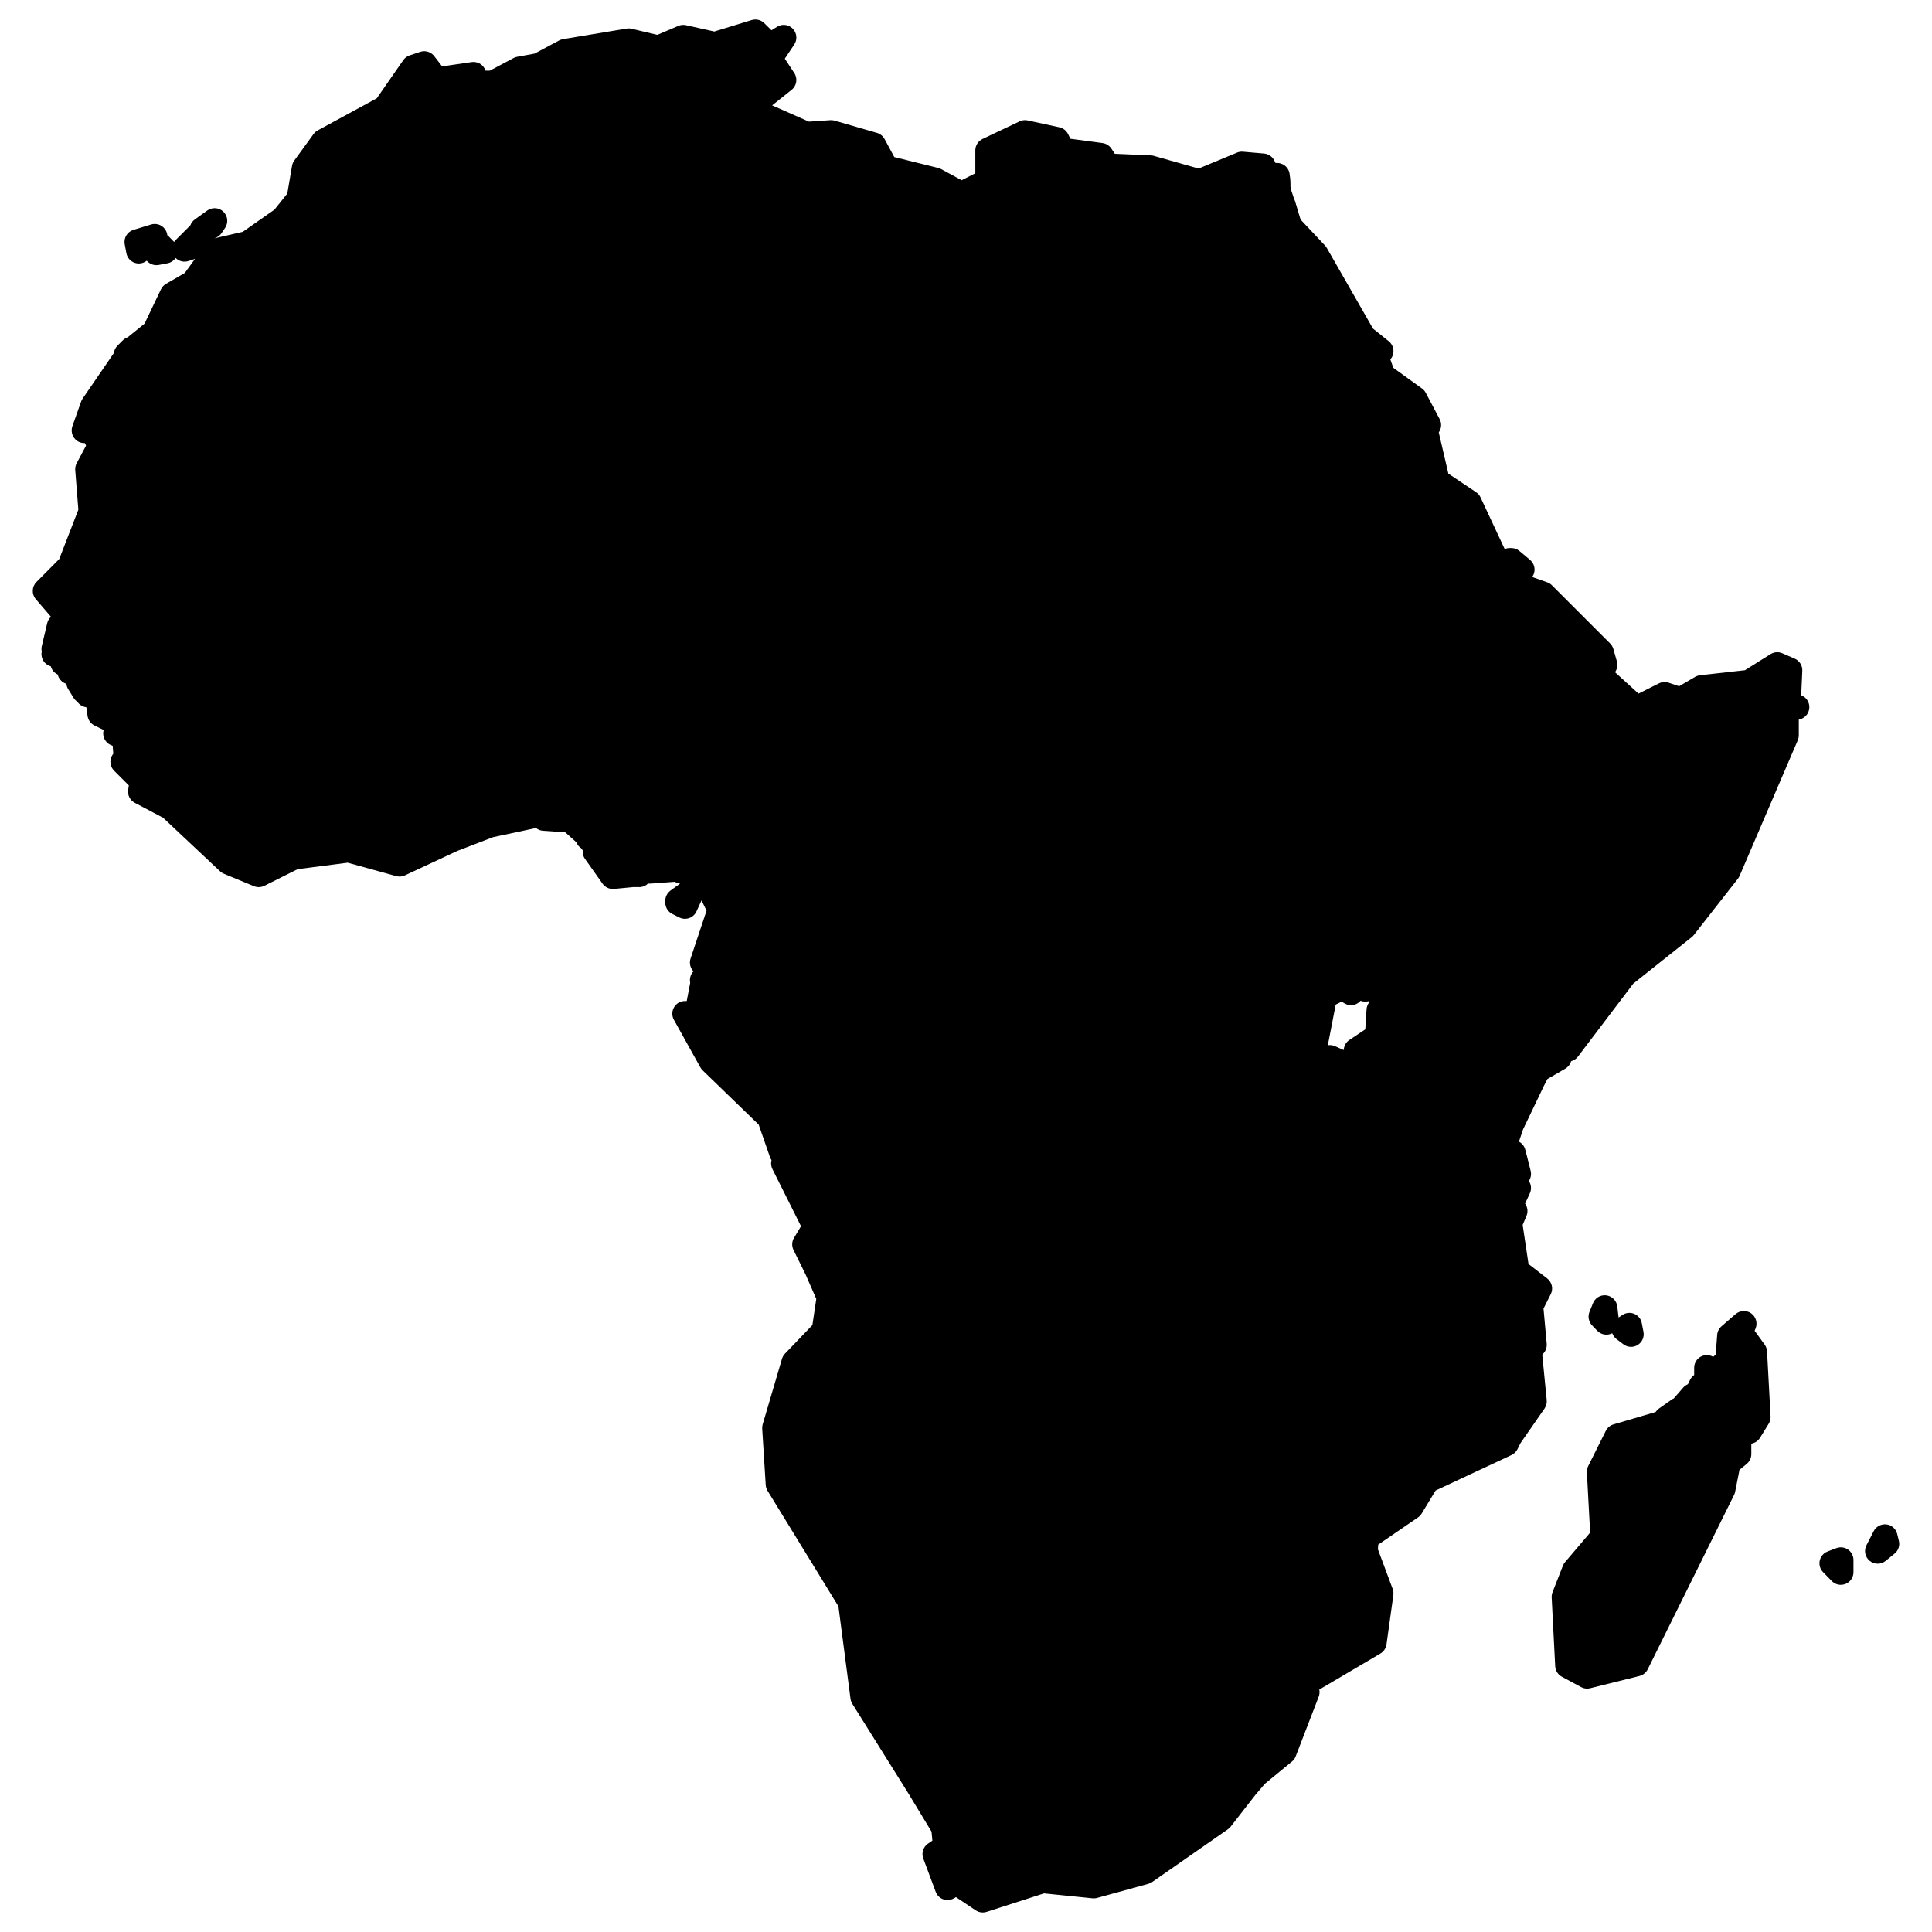 <?xml version="1.0" encoding="utf-8"?>
<!-- Generator: Adobe Illustrator 16.0.0, SVG Export Plug-In . SVG Version: 6.00 Build 0)  -->
<!DOCTYPE svg PUBLIC "-//W3C//DTD SVG 1.1//EN" "http://www.w3.org/Graphics/SVG/1.1/DTD/svg11.dtd">
<svg version="1.1" id="Layer_2" xmlns="http://www.w3.org/2000/svg" xmlns:xlink="http://www.w3.org/1999/xlink" x="0px" y="0px"
	 width="550px" height="550px" viewBox="0 0 550 550" enable-background="new 0 0 550 550" xml:space="preserve">
<path d="M279.771,544.448c-0.705,0-1.402-0.206-2.002-0.607l-5.624-3.761l-0.583,0.341c-0.558,0.326-1.185,0.491-1.815,0.491
	c-0.408,0-0.817-0.069-1.21-0.209c-1-0.357-1.792-1.139-2.163-2.135l-3.537-9.498c-0.577-1.549-0.024-3.293,1.34-4.229l1.253-0.854
	l-0.245-2.557l-6.537-10.799l-16.01-25.592c-0.274-0.438-0.451-0.931-0.518-1.443l-3.435-26.304l-20.175-32.897
	c-0.308-0.503-0.487-1.069-0.524-1.656l-1.002-16.037c-0.026-0.419,0.021-0.839,0.14-1.242l5.487-18.623
	c0.163-0.553,0.456-1.061,0.855-1.477l7.806-8.139l1.104-7.445l-3.034-6.94l-3.446-6.997c-0.541-1.098-0.487-2.396,0.143-3.441
	l1.991-3.317l-8.137-16.271c-0.398-0.797-0.484-1.705-0.255-2.553c-0.19-0.271-0.344-0.568-0.455-0.888l-3.2-9.213l-15.95-15.441
	c-0.254-0.246-0.47-0.526-0.642-0.837l-7.545-13.561c-0.62-1.113-0.604-2.477,0.042-3.573c0.647-1.103,1.828-1.775,3.104-1.775
	h0.504c0,0,0.984-5.153,0.991-5.185c-0.138-0.633-0.107-1.307,0.12-1.952c0.178-0.508,0.459-0.953,0.813-1.317
	c-0.191-0.197-0.361-0.418-0.504-0.656c-0.539-0.9-0.658-1.991-0.326-2.986l4.544-13.635l-1.428-2.906l-1.438,3.135
	c-0.407,0.887-1.157,1.57-2.077,1.895c-0.388,0.136-0.792,0.204-1.195,0.204c-0.554,0-1.106-0.128-1.611-0.381l-2.004-1.002
	c-1.219-0.61-1.989-1.855-1.989-3.22v-0.528c0-1.152,0.551-2.234,1.483-2.912l2.74-1.992c-0.044-0.005-0.087-0.01-0.131-0.016
	c-0.489-0.069-0.952-0.238-1.365-0.489l-6.881,0.514c-0.09,0.007-0.18,0.01-0.269,0.01c-0.162,0-0.323-0.011-0.482-0.033
	c-0.571,0.562-1.326,0.93-2.155,1.016c-0.125,0.013-0.249,0.019-0.372,0.019c-0.168,0-0.334-0.012-0.499-0.035
	c-0.167,0.023-0.335,0.035-0.501,0.035c-0.169,0-0.337-0.012-0.503-0.036c-0.052,0.007-0.104,0.014-0.157,0.019l-5.487,0.526
	c-0.115,0.011-0.23,0.017-0.344,0.017c-1.16,0-2.257-0.561-2.936-1.518l-5.012-7.068c-0.512-0.722-0.726-1.582-0.648-2.418
	l-0.404-0.586c-0.641-0.408-1.146-1.014-1.427-1.742l-3.133-2.804l-6.313-0.44c-0.75-0.052-1.444-0.335-2.003-0.784l-12.229,2.605
	l-10.171,3.917l-14.922,6.963c-0.48,0.224-1,0.338-1.522,0.338c-0.322,0-0.645-0.043-0.959-0.13l-13.809-3.816l-14.239,1.834
	l-9.479,4.739c-0.505,0.253-1.057,0.38-1.61,0.38c-0.467,0-0.935-0.091-1.376-0.273l-8.545-3.534
	c-0.402-0.167-0.771-0.405-1.089-0.703l-16.214-15.24l-8.064-4.257c-1.362-0.719-2.115-2.224-1.875-3.745l0.189-1.197l-4.19-4.19
	c-0.901-0.901-1.259-2.211-0.94-3.445c0.132-0.513,0.374-0.981,0.698-1.378l-0.165-2.275l-0.43-0.17
	c-0.991-0.392-1.757-1.202-2.093-2.213c-0.229-0.69-0.242-1.425-0.048-2.111l-2.606-1.279c-1.07-0.525-1.811-1.546-1.978-2.726
	l-0.351-2.471c-0.72-0.087-1.416-0.392-1.982-0.904c-0.225-0.204-0.42-0.431-0.583-0.675c-0.42-0.279-0.787-0.651-1.068-1.104
	l-1.531-2.479c-0.286-0.462-0.459-0.978-0.517-1.508c-0.671-0.204-1.281-0.604-1.743-1.17c-0.359-0.441-0.602-0.95-0.722-1.483
	c-0.955-0.44-1.686-1.285-1.968-2.329c-1.369-0.37-2.414-1.523-2.621-2.962c-0.061-0.426-0.045-0.848,0.04-1.251
	c-0.107-0.51-0.103-1.043,0.02-1.563l1.53-6.49c0.169-0.717,0.551-1.354,1.081-1.836l-4.315-5.015
	c-1.226-1.424-1.15-3.551,0.173-4.884l6.487-6.536l5.444-14.043l-0.884-11.264c-0.054-0.683,0.089-1.368,0.411-1.973l2.661-5.001
	l-0.324-0.737c-0.054,0.002-0.109,0.004-0.163,0.004c-0.504,0-1.015-0.106-1.5-0.329c-1.692-0.777-2.512-2.716-1.892-4.471
	l2.48-7.017c0.104-0.296,0.248-0.578,0.425-0.837l8.892-12.962c0.094-0.772,0.438-1.519,1.028-2.109l1.531-1.531
	c0.406-0.406,0.887-0.697,1.4-0.869l4.787-3.881l4.662-9.764c0.312-0.655,0.816-1.2,1.445-1.564l5.353-3.1l2.913-4.016l-1.838,0.613
	c-0.375,0.125-0.76,0.186-1.139,0.186c-0.954,0-1.877-0.381-2.556-1.064c-0.528,0.784-1.353,1.342-2.308,1.525l-2.479,0.476
	c-0.226,0.043-0.454,0.064-0.679,0.064c-1.05,0-2.059-0.46-2.748-1.274c-0.647,0.523-1.448,0.799-2.262,0.799
	c-0.388,0-0.778-0.062-1.157-0.191c-1.231-0.417-2.141-1.466-2.381-2.744l-0.476-2.532c-0.339-1.803,0.732-3.573,2.487-4.108
	l5.011-1.529c0.348-0.106,0.702-0.157,1.051-0.157c1.272,0,2.485,0.678,3.136,1.833c0.245,0.436,0.392,0.904,0.443,1.377
	c0.173,0.125,0.336,0.266,0.487,0.422l1.441,1.493c0.128-0.189,0.275-0.369,0.441-0.535l4.177-4.177
	c0.241-0.66,0.676-1.255,1.285-1.691L59,59.933c0.631-0.452,1.365-0.674,2.096-0.674c0.913,0,1.82,0.346,2.513,1.022
	c1.25,1.217,1.446,3.155,0.468,4.598l-1.001,1.477c-0.394,0.581-0.948,1.033-1.595,1.303l-0.47,0.196l8.091-1.856l9.025-6.317
	l3.66-4.573l1.347-7.889c0.093-0.546,0.312-1.062,0.637-1.511l5.487-7.545c0.315-0.433,0.722-0.79,1.192-1.046l16.816-9.142
	l7.534-10.851c0.443-0.638,1.081-1.116,1.818-1.362l3.008-1.003c0.374-0.125,0.758-0.185,1.138-0.185
	c1.096,0,2.158,0.502,2.853,1.404l2.248,2.919l8.412-1.227c0.176-0.025,0.351-0.038,0.523-0.038c1.547,0,2.935,1,3.418,2.48h1.221
	l6.752-3.588c0.327-0.174,0.678-0.296,1.042-0.363l4.933-0.901l6.996-3.744c0.346-0.185,0.721-0.312,1.108-0.377l18.095-3.009
	c0.195-0.033,0.393-0.049,0.59-0.049c0.278,0,0.555,0.032,0.827,0.096l7.346,1.734l5.981-2.544c0.448-0.191,0.928-0.288,1.409-0.288
	c0.263,0,0.526,0.029,0.785,0.087l8.041,1.797l10.646-3.256c0.346-0.106,0.701-0.158,1.052-0.158c0.935,0,1.848,0.364,2.532,1.041
	l2.04,2.018l1.6-0.989c0.585-0.362,1.241-0.538,1.892-0.538c0.951,0,1.892,0.376,2.59,1.099c1.176,1.218,1.346,3.09,0.406,4.499
	l-2.684,4.024l2.692,4.074c1.027,1.555,0.698,3.637-0.759,4.799l-5.537,4.416l10.477,4.628l6.077-0.415
	c0.082-0.005,0.163-0.008,0.245-0.008c0.338,0,0.675,0.048,1.001,0.142l12.029,3.482c0.927,0.269,1.708,0.896,2.167,1.747
	l2.778,5.142l12.487,3.098c0.296,0.073,0.582,0.184,0.85,0.33l5.833,3.163l3.893-1.975V42.81c0-1.39,0.801-2.655,2.056-3.251
	l10.548-5.012c0.484-0.231,1.016-0.349,1.545-0.349c0.256,0,0.512,0.027,0.764,0.082l9.021,1.953
	c1.064,0.231,1.971,0.933,2.458,1.908l0.679,1.356l9.139,1.224c1.024,0.137,1.94,0.709,2.519,1.57l0.993,1.489l10.257,0.448
	c0.278,0.012,0.555,0.057,0.823,0.133l12.771,3.616l10.931-4.531c0.438-0.182,0.903-0.275,1.379-0.275
	c0.104,0,0.209,0.005,0.312,0.014l6.014,0.526c1.266,0.111,2.377,0.879,2.93,2.021l0.329,0.682c0.146-0.018,0.293-0.027,0.438-0.027
	c0.771,0,1.526,0.248,2.151,0.713c0.766,0.571,1.271,1.422,1.411,2.368c0.13,0.893,0.25,1.855,0.25,2.84v0.738
	c0,0.573,0.235,1.242,0.513,2.016c0.16,0.454,0.326,0.92,0.466,1.427c0.038,0.071,0.078,0.146,0.112,0.22
	c0.094,0.188,0.172,0.383,0.229,0.584l1.555,5.198l6.963,7.398c0.191,0.206,0.359,0.434,0.502,0.678l13.164,22.988l4.477,3.583
	c1.193,0.956,1.653,2.562,1.146,4.002c-0.155,0.444-0.396,0.843-0.689,1.182l0.842,2.38l8.159,5.885
	c0.45,0.324,0.818,0.748,1.078,1.238l3.957,7.492c0.646,1.223,0.525,2.684-0.255,3.775l2.733,11.742l7.894,5.277
	c0.547,0.365,0.981,0.873,1.261,1.469l6.882,14.725c0.441-0.19,0.927-0.292,1.419-0.292h0.476c0.848,0,1.669,0.3,2.317,0.846
	l3.009,2.531c1.234,1.041,1.628,2.778,0.957,4.248c-0.104,0.22-0.223,0.426-0.358,0.617l4.289,1.515
	c0.507,0.179,0.967,0.469,1.347,0.849l16.564,16.565c0.434,0.434,0.75,0.972,0.917,1.563l1.003,3.535
	c0.307,1.08,0.087,2.207-0.535,3.077l6.69,6.086l5.812-2.907c0.505-0.252,1.059-0.38,1.61-0.38c0.388,0,0.774,0.062,1.147,0.189
	l2.984,1.006l4.548-2.656c0.436-0.253,0.915-0.413,1.413-0.469l12.796-1.437l7.271-4.573c0.582-0.367,1.247-0.553,1.918-0.553
	c0.482,0,0.973,0.098,1.431,0.297l3.533,1.53c1.37,0.594,2.23,1.973,2.166,3.466l-0.315,6.968c1.205,0.457,2.111,1.545,2.292,2.888
	c0.239,1.788-0.88,3.477-2.62,3.951l-0.354,0.097v4.452c0,0.488-0.102,0.971-0.291,1.419l-16.565,38.618
	c-0.122,0.286-0.28,0.555-0.475,0.8l-12.559,16.038c-0.176,0.222-0.373,0.423-0.596,0.599l-16.634,13.223l-15.762,20.794
	c-0.489,0.646-1.178,1.102-1.941,1.305c-0.258,0.893-0.85,1.649-1.654,2.115l-5.094,2.949l-1.048,2.059l-5.88,12.275l-1.168,3.485
	c0.862,0.46,1.523,1.265,1.787,2.259l0.525,2.003l1.016,4.058c0.253,1.018,0.049,2.06-0.508,2.883
	c0.692,1.037,0.806,2.365,0.278,3.509l-1.35,2.938c0.024,0.036,0.054,0.075,0.08,0.114c0.667,1.007,0.784,2.281,0.312,3.396
	l-1.081,2.549l1.664,11.144l0.783,0.582l4.545,3.527c1.36,1.057,1.782,2.93,1.005,4.467l-2.063,4.092l0.909,9.997
	c0.094,1.02-0.254,2.031-0.95,2.78l-0.317,0.341l1.269,12.947c0.082,0.851-0.141,1.703-0.627,2.404l-6.817,9.812l-0.89,1.772
	c-0.362,0.724-0.961,1.304-1.692,1.646l-21.589,10.09l-3.976,6.562c-0.266,0.438-0.622,0.813-1.047,1.104l-11.023,7.543
	c-0.098,0.064-0.192,0.125-0.292,0.183l-0.1,1.339l4.21,11.294c0.209,0.56,0.274,1.162,0.192,1.754l-1.953,14.035
	c-0.15,1.088-0.791,2.047-1.737,2.604l-17.396,10.257c0.137,0.656,0.091,1.356-0.166,2.021l-6.545,16.985
	c-0.227,0.579-0.595,1.094-1.074,1.486l-7.718,6.339l-2.747,3.229l-6.968,8.959c-0.226,0.286-0.486,0.537-0.784,0.744L328,535.775
	c-0.335,0.23-0.708,0.405-1.103,0.517l-14.562,4.01c-0.312,0.086-0.634,0.129-0.956,0.129c-0.121,0-0.242-0.006-0.363-0.018
	l-13.812-1.401l-16.324,5.259C280.516,544.392,280.143,544.448,279.771,544.448z M378.593,297.514c0.493,0,0.993,0.104,1.468,0.314
	l2.402,1.074c0.025-0.014,0.051-0.025,0.077-0.037c0.059-1.121,0.641-2.167,1.598-2.805l4.531-3.021l0.362-5.713
	c0.051-0.801,0.361-1.54,0.862-2.122l-0.072-0.194l-0.729,0.1c-0.162,0.021-0.323,0.031-0.479,0.031
	c-0.447,0-0.886-0.084-1.288-0.238c-0.703,0.812-1.704,1.24-2.724,1.24c-0.616,0-1.241-0.16-1.812-0.49l-0.858-0.5l-1.678,0.83
	l-2.244,11.58C378.202,297.529,378.396,297.514,378.593,297.514z M451.814,480.712c-0.595,0-1.182-0.146-1.707-0.43l-5.487-2.955
	c-1.108-0.597-1.824-1.729-1.89-2.986l-1.003-19.576c-0.023-0.51,0.06-1.021,0.242-1.495l2.954-7.543
	c0.146-0.368,0.354-0.716,0.609-1.019l7.143-8.403l-0.925-17.14c-0.034-0.624,0.096-1.246,0.375-1.805l5.013-10.023
	c0.447-0.895,1.246-1.562,2.205-1.844l11.979-3.521c0.245-0.379,0.562-0.712,0.938-0.979l3.588-2.533
	c0.211-0.146,0.434-0.271,0.66-0.369l2.657-3.06c0.376-0.437,0.839-0.761,1.344-0.97l0.623-1.266
	c0.271-0.555,0.679-1.018,1.162-1.359v-2.063c0-1.353,0.754-2.585,1.954-3.202c0.521-0.267,1.083-0.396,1.646-0.396
	c0.63,0,1.258,0.163,1.813,0.489l0.716-0.629l0.418-5.604c0.07-0.947,0.516-1.828,1.23-2.451l4.011-3.48
	c0.674-0.584,1.519-0.881,2.36-0.881c0.728,0,1.457,0.221,2.083,0.664c1.354,0.963,1.875,2.726,1.261,4.269l-0.275,0.69l2.853,3.938
	c0.405,0.562,0.641,1.226,0.678,1.915l1.004,18.521c0.04,0.734-0.146,1.463-0.532,2.089l-2.479,4.013
	c-0.555,0.896-1.464,1.487-2.471,1.656v2.987c0,1.072-0.479,2.089-1.307,2.772l-2.068,1.715l-1.229,6.23
	c-0.062,0.313-0.165,0.616-0.307,0.902l-24.589,49.646c-0.471,0.945-1.331,1.642-2.357,1.896l-14.031,3.482
	C452.396,480.678,452.104,480.712,451.814,480.712z M524.043,451.167c-0.949,0-1.882-0.376-2.572-1.081l-2.479-2.531
	c-0.852-0.863-1.204-2.102-0.946-3.286c0.258-1.184,1.096-2.156,2.229-2.594l2.479-0.952c0.417-0.16,0.854-0.236,1.29-0.236
	c0.718,0,1.431,0.215,2.039,0.633c0.979,0.671,1.561,1.781,1.561,2.967v3.483c0,1.463-0.885,2.777-2.236,3.333
	C524.962,451.079,524.5,451.167,524.043,451.167z M534.542,445.153c-0.803,0-1.604-0.271-2.267-0.806
	c-1.323-1.069-1.717-2.925-0.938-4.438l2.057-4.01c0.621-1.211,1.864-1.958,3.202-1.958c0.143,0,0.281,0.009,0.423,0.022
	c1.493,0.176,2.723,1.264,3.076,2.726l0.479,1.948c0.329,1.354-0.148,2.771-1.229,3.646l-2.531,2.059
	C536.151,444.885,535.347,445.153,534.542,445.153z M464.324,383.425c-0.768,0-1.528-0.243-2.167-0.725l-1.956-1.476
	c-0.576-0.437-1-1.023-1.231-1.688c-0.041,0.021-0.082,0.041-0.123,0.062c-0.49,0.232-1.02,0.348-1.541,0.348
	c-0.957,0-1.896-0.381-2.593-1.103l-1.478-1.53c-0.986-1.022-1.278-2.53-0.745-3.852l1.003-2.479c0.556-1.373,1.886-2.25,3.335-2.25
	c0.159,0,0.319,0.012,0.479,0.033c1.632,0.219,2.903,1.512,3.1,3.146l0.374,3.166l1.045-0.709c0.604-0.411,1.312-0.621,2.021-0.621
	c0.467,0,0.936,0.09,1.375,0.272c1.118,0.461,1.933,1.453,2.16,2.645l0.479,2.479c0.28,1.463-0.364,2.947-1.629,3.736
	C465.645,383.244,464.983,383.425,464.324,383.425z"/>
</svg>
